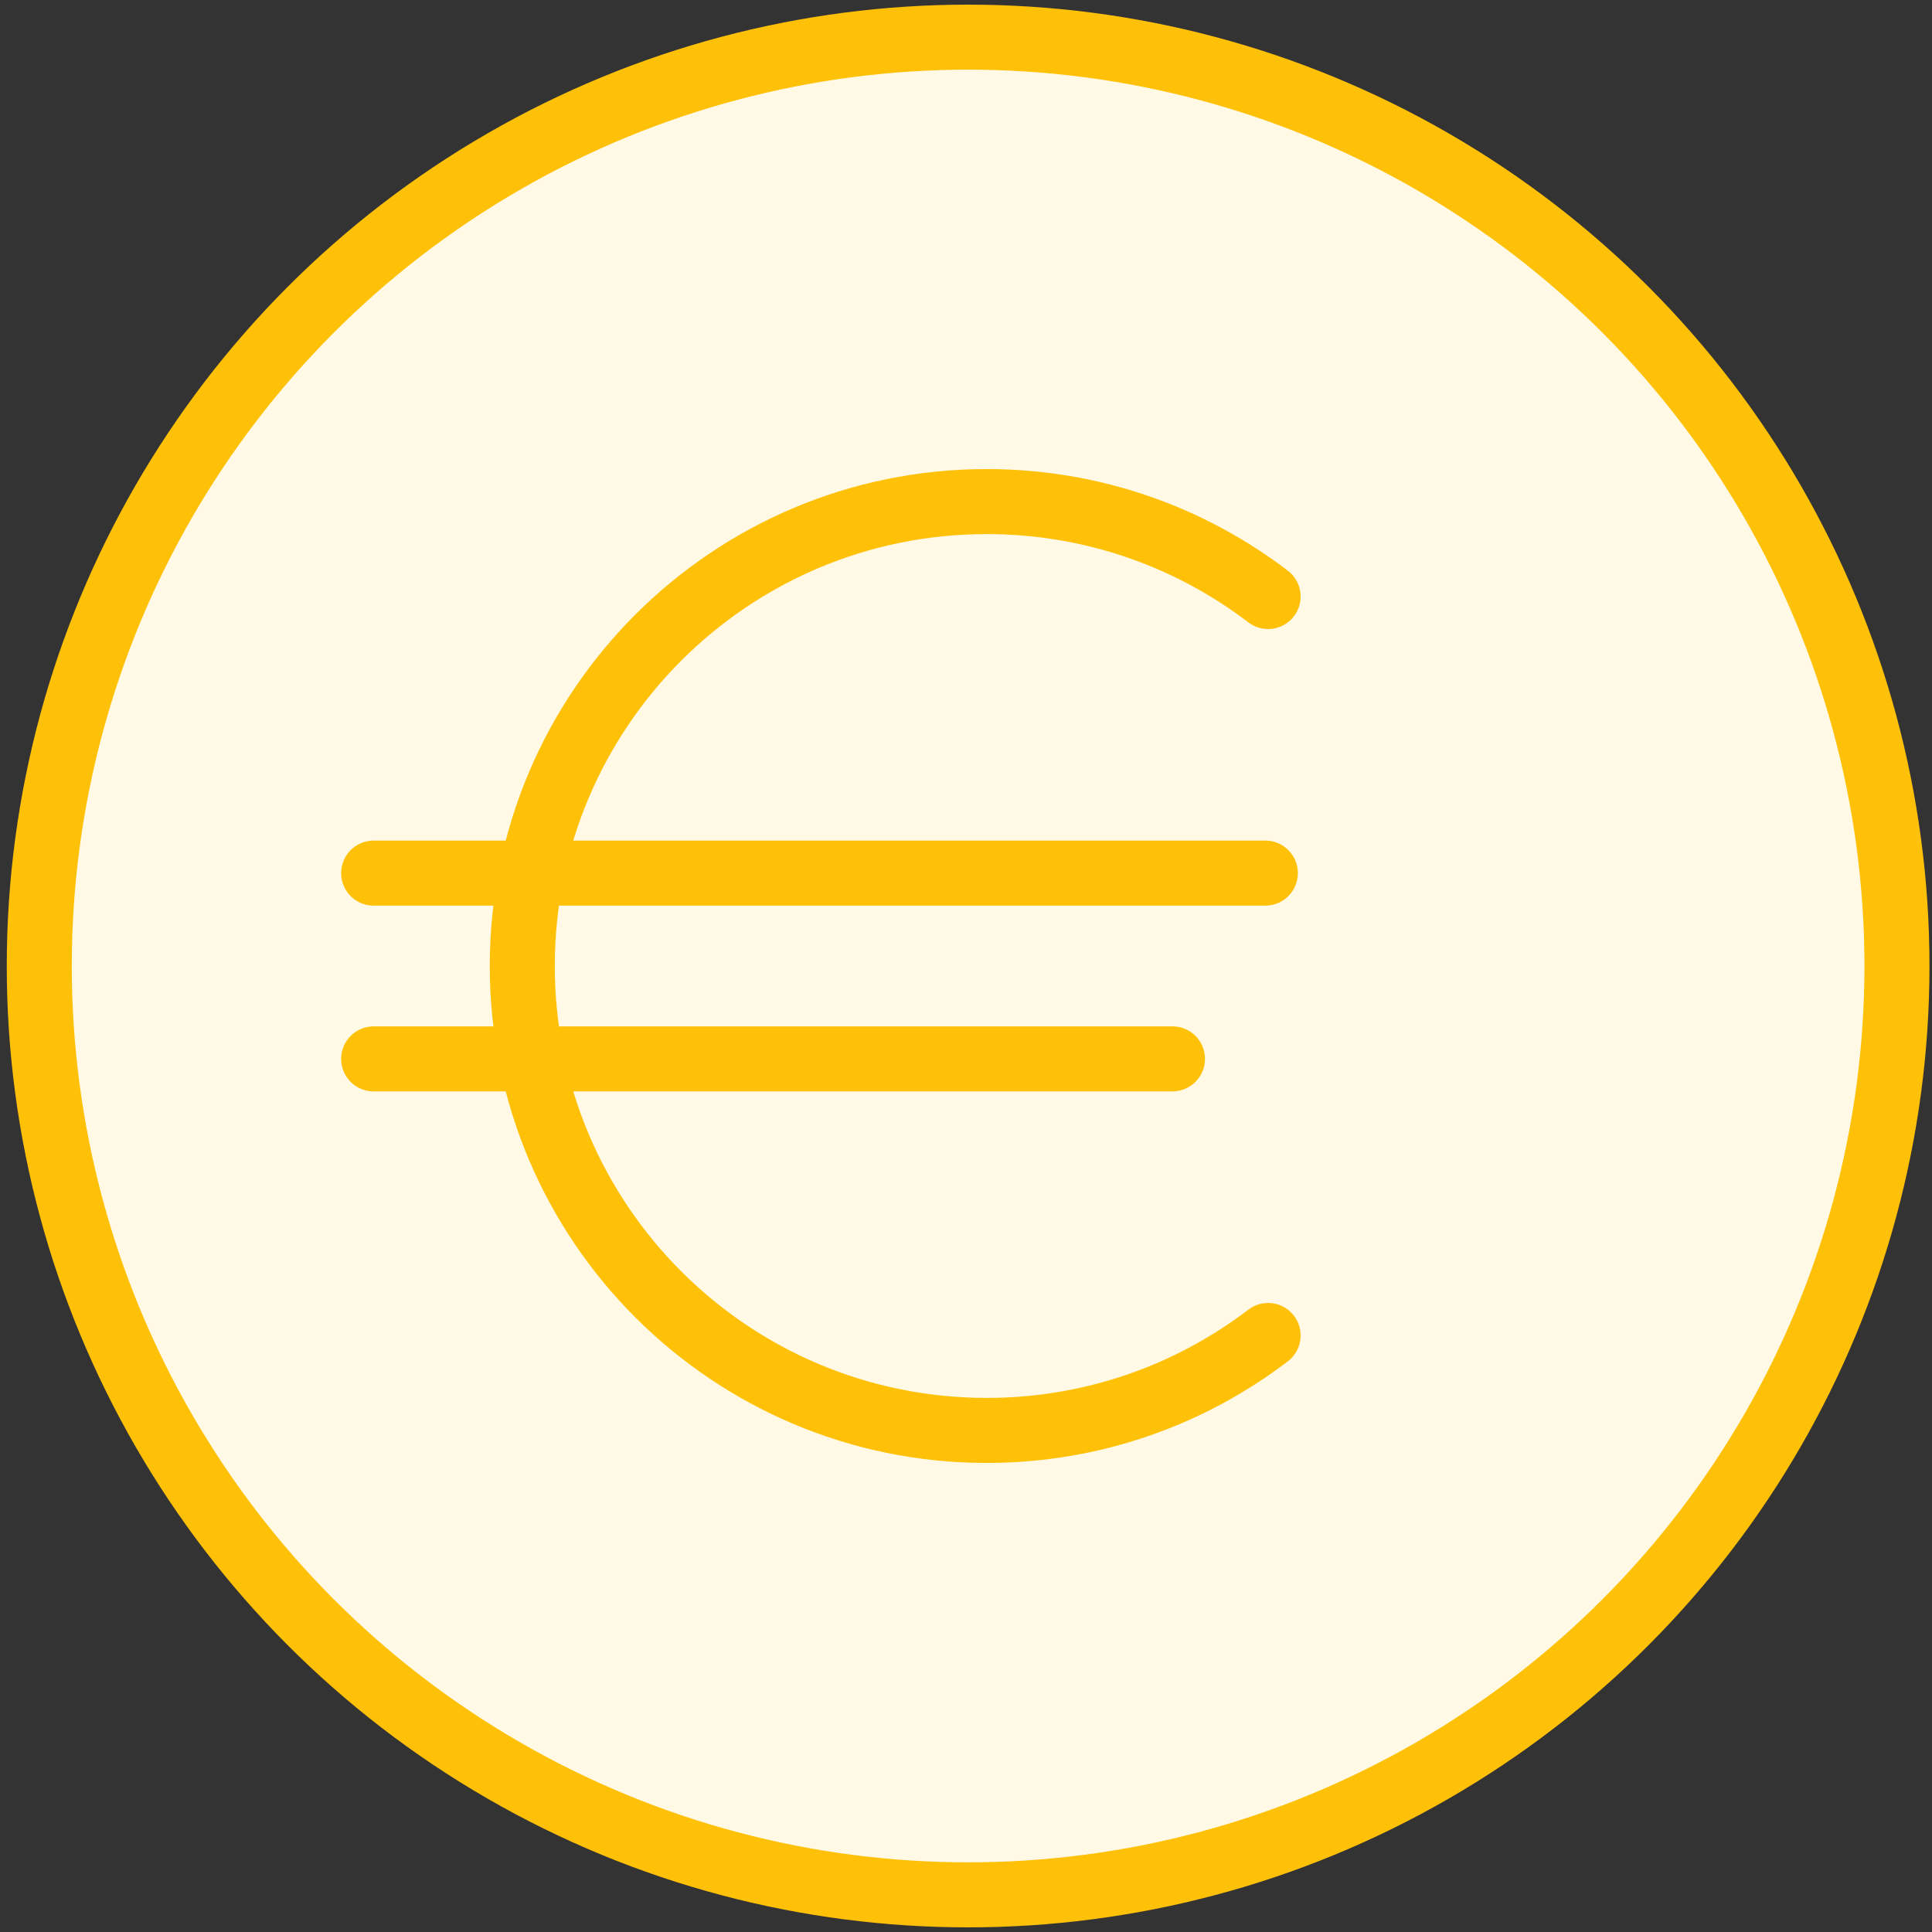 <?xml version="1.0" encoding="UTF-8"?>
<svg width="104px" height="104px" viewBox="0 0 104 104" version="1.1" xmlns="http://www.w3.org/2000/svg" xmlns:xlink="http://www.w3.org/1999/xlink">
    <rect x="0" y="0" width="104" height="104" fill="#333333" stroke="none"/>
    <!-- Generator: Sketch 46.2 (44496) - http://www.bohemiancoding.com/sketch -->
    <title>business-25</title>
    <desc>Created with Sketch.</desc>
    <defs></defs>
    <g id="ALL" stroke="none" stroke-width="1" fill="none" fill-rule="evenodd" stroke-linecap="round" stroke-linejoin="round">
        <g id="Primary" transform="translate(-3382, -11428)" stroke="#FFC107" stroke-width="3.5" fill="#FFF9E6">
            <g id="Group-15" transform="translate(200, 200)">
                <g id="business-25" transform="translate(3184, 11230)">
                    <circle id="Layer-1" cx="50.114" cy="50" r="50"></circle>
                    <path d="M66.262,30.111 C62.059,26.904 56.809,25 51.114,25 C37.307,25 26.114,36.193 26.114,50 C26.114,63.807 37.307,75 51.114,75 L51.114,75 C56.809,75 62.059,73.096 66.263,69.889" id="Layer-2"></path>
                    <path d="M18.114,45 L66.114,45" id="Layer-3"></path>
                    <path d="M18.114,55 L61.114,55" id="Layer-4"></path>
                </g>
            </g>
        </g>
    </g>
</svg>